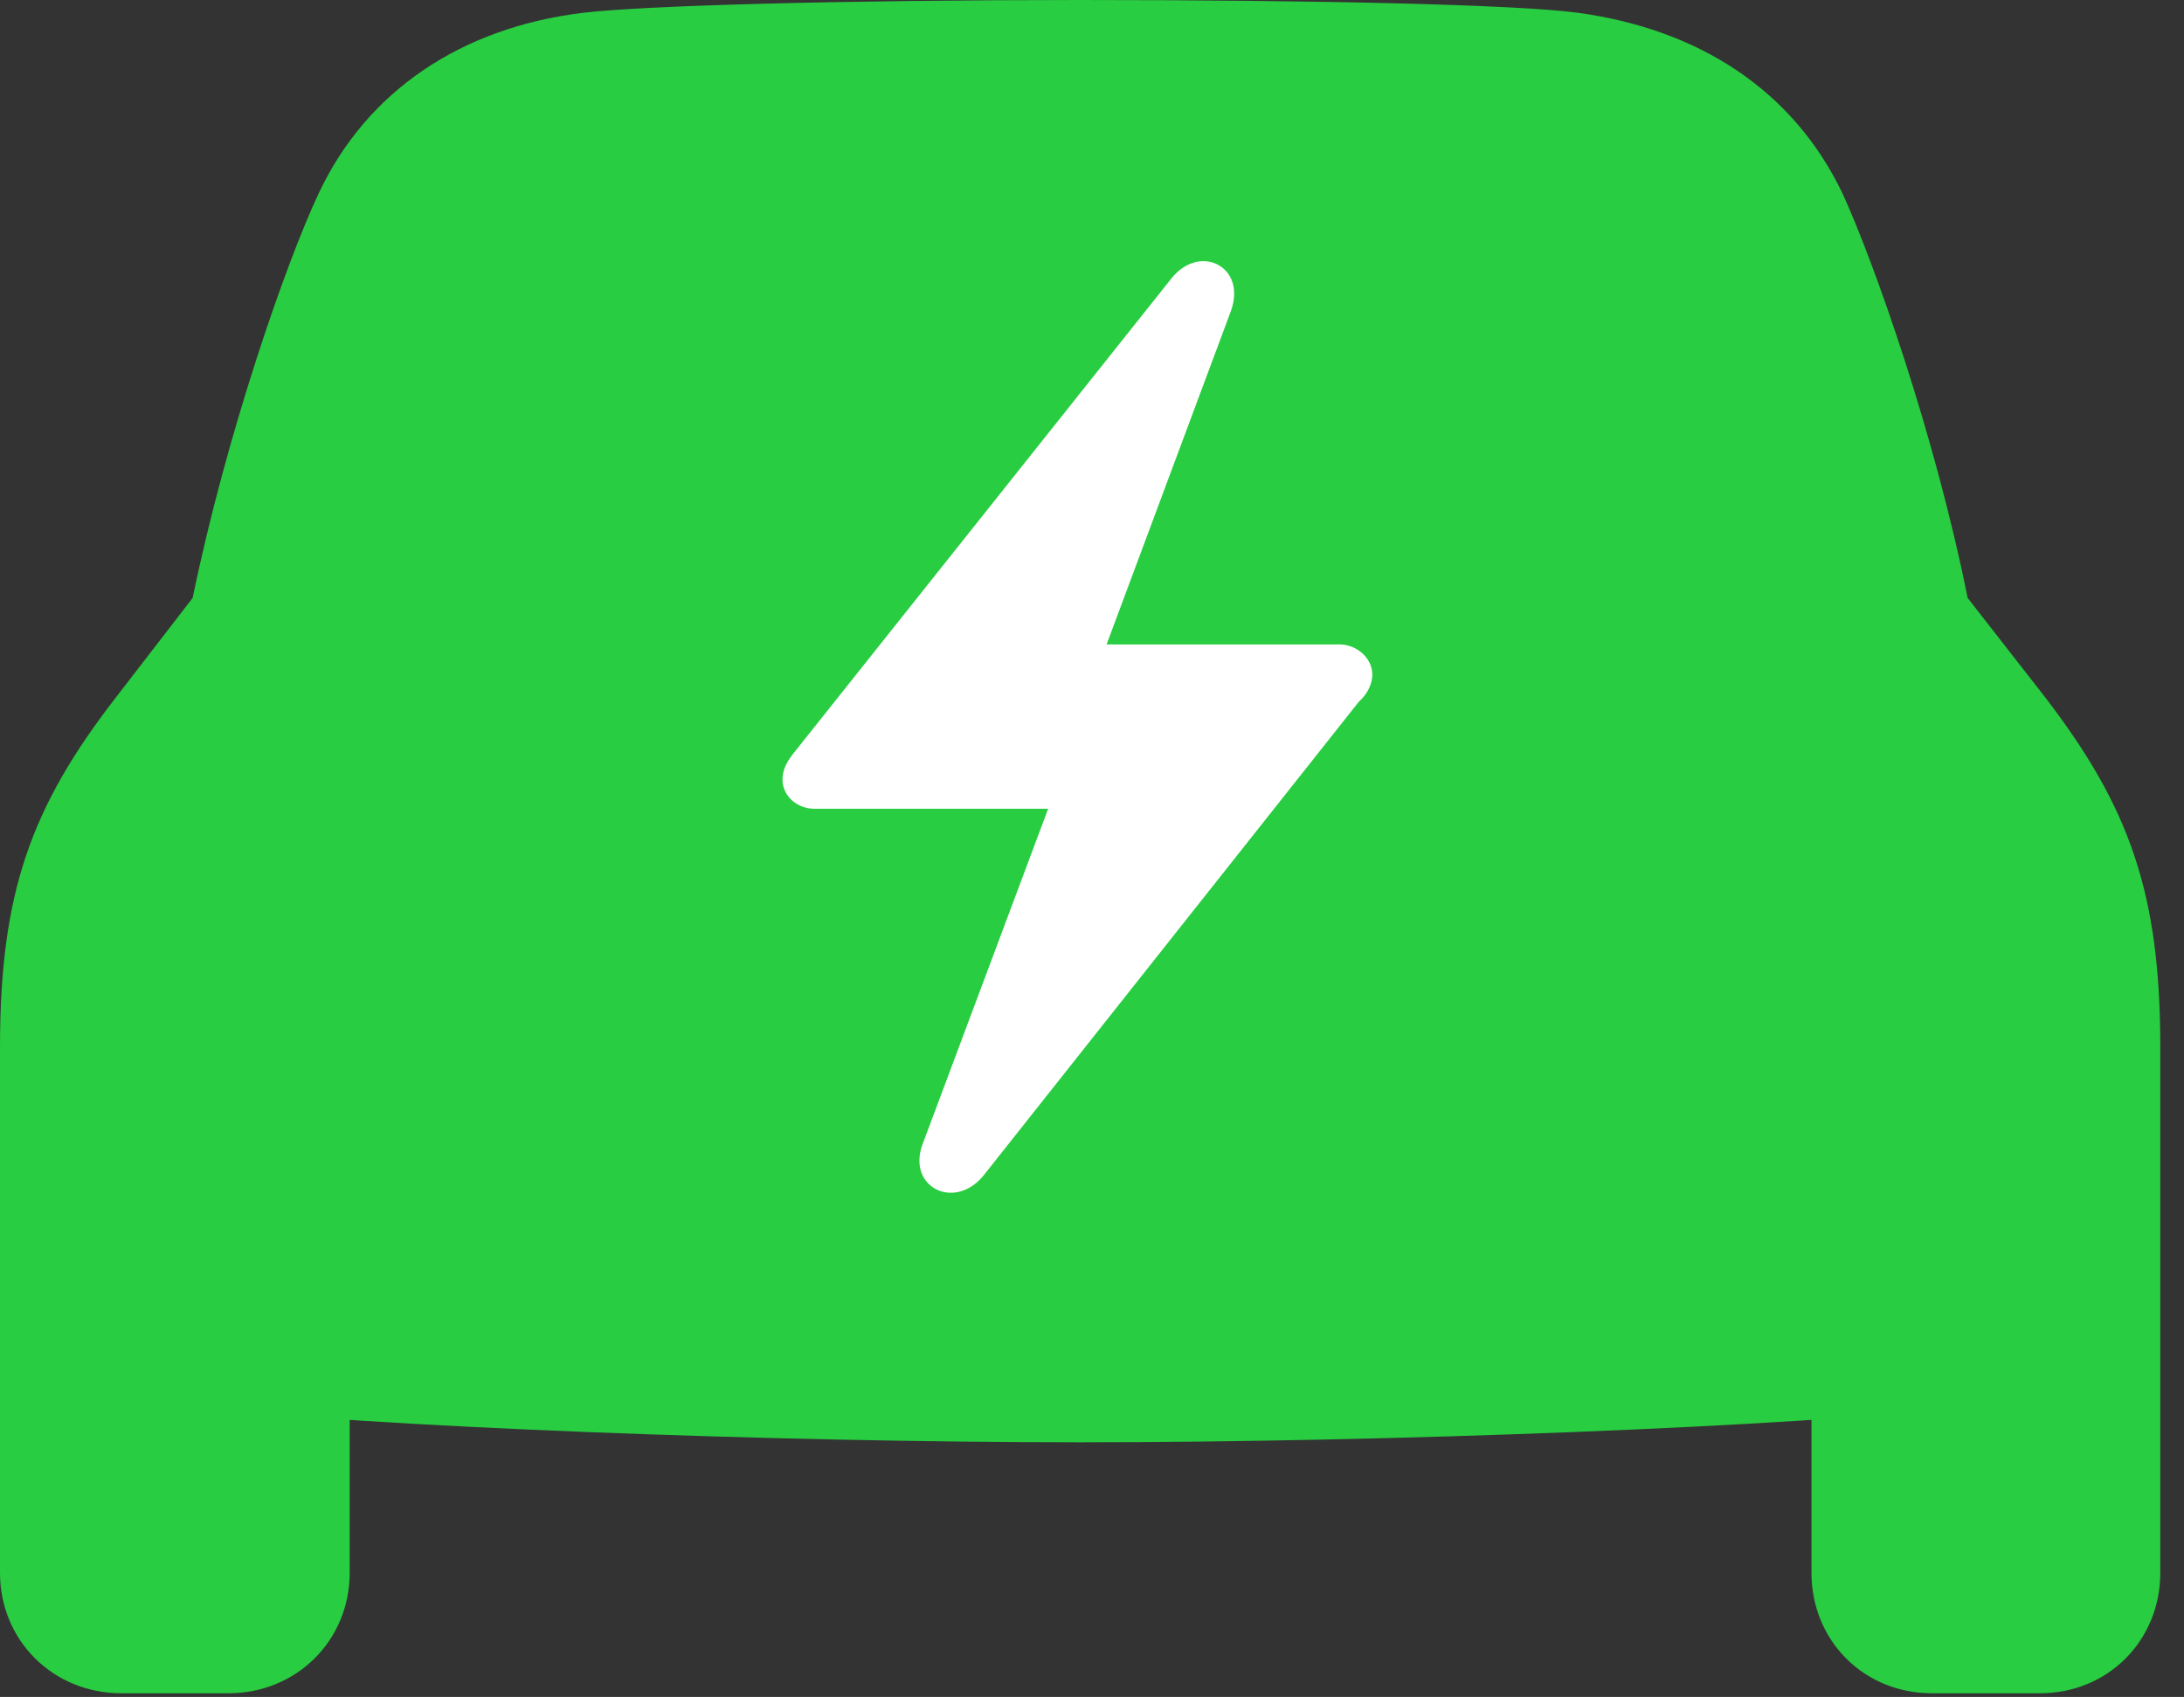 <?xml version="1.0" encoding="UTF-8"?>
<!--Generator: Apple Native CoreSVG 326-->
<!DOCTYPE svg
PUBLIC "-//W3C//DTD SVG 1.1//EN"
       "http://www.w3.org/Graphics/SVG/1.1/DTD/svg11.dtd">
<svg version="1.1" xmlns="http://www.w3.org/2000/svg" xmlns:xlink="http://www.w3.org/1999/xlink" viewBox="0 0 32.703 25.416">
 <rect x="0" y="0" width="32.703" height="25.416" fill="#333333" stroke="none"/>
 <g>
  <rect height="25.416" opacity="0" width="32.703" x="0" y="0"/>
  <path d="M16.174 21.602C20.768 21.602 26.879 21.369 29.463 21.068C31.322 20.863 32.348 19.838 32.348 18.088L32.348 15.682C32.348 13.371 31.883 12.086 30.625 10.445L29.463 8.955C28.971 6.494 28.055 3.91 27.59 2.898C26.852 1.354 25.443 0.438 23.625 0.191C22.709 0.068 19.715 0 16.174 0C12.646 0 9.652 0.082 8.736 0.191C6.918 0.41 5.496 1.354 4.771 2.898C4.293 3.91 3.391 6.494 2.885 8.955L1.736 10.445C0.465 12.086 0 13.371 0 15.682L0 18.088C0 19.838 1.039 20.863 2.885 21.068C5.482 21.369 11.58 21.602 16.174 21.602ZM1.818 25.361L3.418 25.361C4.443 25.361 5.236 24.568 5.236 23.557L5.236 20.152L0 17.664L0 23.557C0 24.568 0.793 25.361 1.818 25.361ZM28.93 25.361L30.543 25.361C31.568 25.361 32.348 24.568 32.348 23.557L32.348 17.664L27.125 20.152L27.125 23.557C27.125 24.568 27.904 25.361 28.93 25.361Z" fill="#28cd41"/>
  <path d="M11.717 11.676C11.717 11.525 11.785 11.402 11.895 11.266L17.541 4.17C17.965 3.637 18.676 3.992 18.43 4.662L16.57 9.652L20.057 9.652C20.316 9.652 20.549 9.857 20.549 10.104C20.549 10.24 20.48 10.391 20.344 10.514L14.725 17.609C14.287 18.143 13.562 17.773 13.822 17.117L15.695 12.113L12.195 12.113C11.935 12.113 11.717 11.922 11.717 11.676Z" fill="white"/>
 </g>
</svg>
